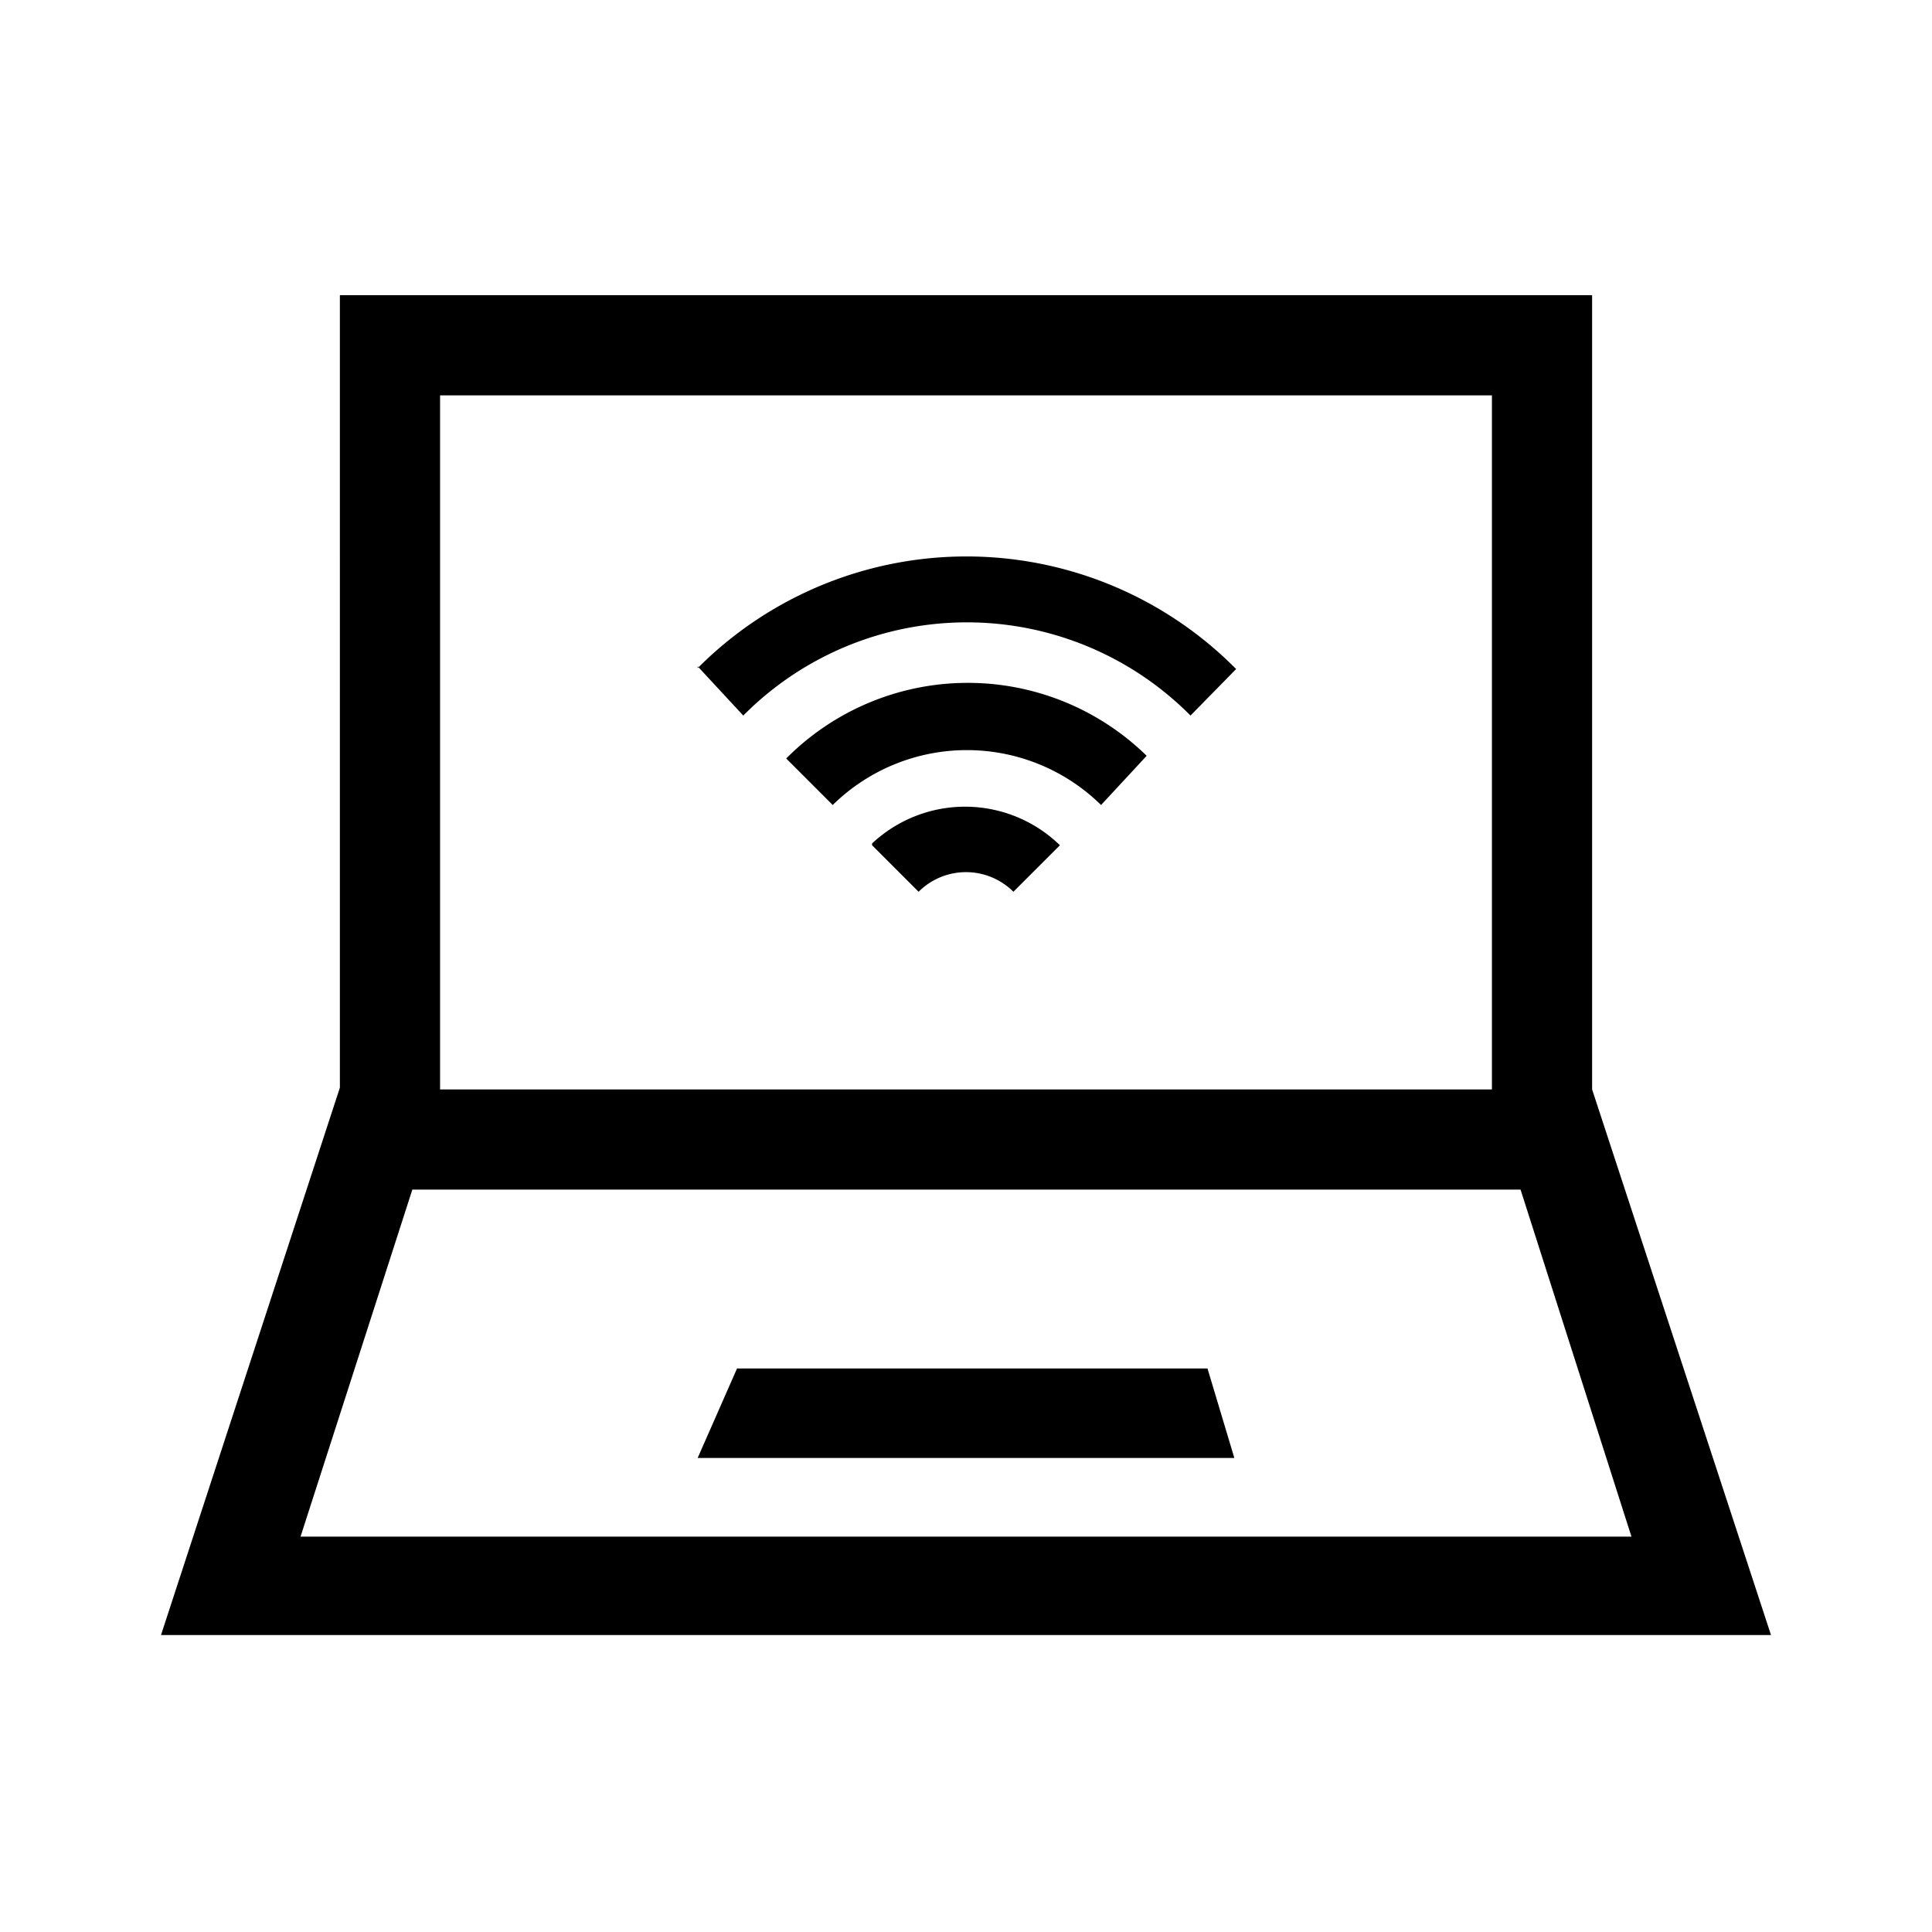 <svg id="Layer_1" data-name="Layer 1" xmlns="http://www.w3.org/2000/svg" viewBox="0 0 21.6 21.6"><path d="M12.82,8.45h0L12.31,9a2.14,2.14,0,0,0-3,0h0l-.52-.52A2.86,2.86,0,0,1,12.82,8.45Zm-3.07,1,.52.52a.75.75,0,0,1,1.06,0l.52-.52A1.52,1.52,0,0,0,9.75,9.43Zm-1.95-2L8.31,8h0a3.52,3.52,0,0,1,5,0l.51-.52h0A4.24,4.24,0,0,0,7.8,7.47Zm12,10.83H1.8l2-6.12V3.3h14v8.88ZM4.92,12.18H16.68V4.42H4.92Zm-1.56,5H18.24L17,13.3H4.61ZM8.24,15.3l-.44,1h6l-.3-1Z"/></svg>
